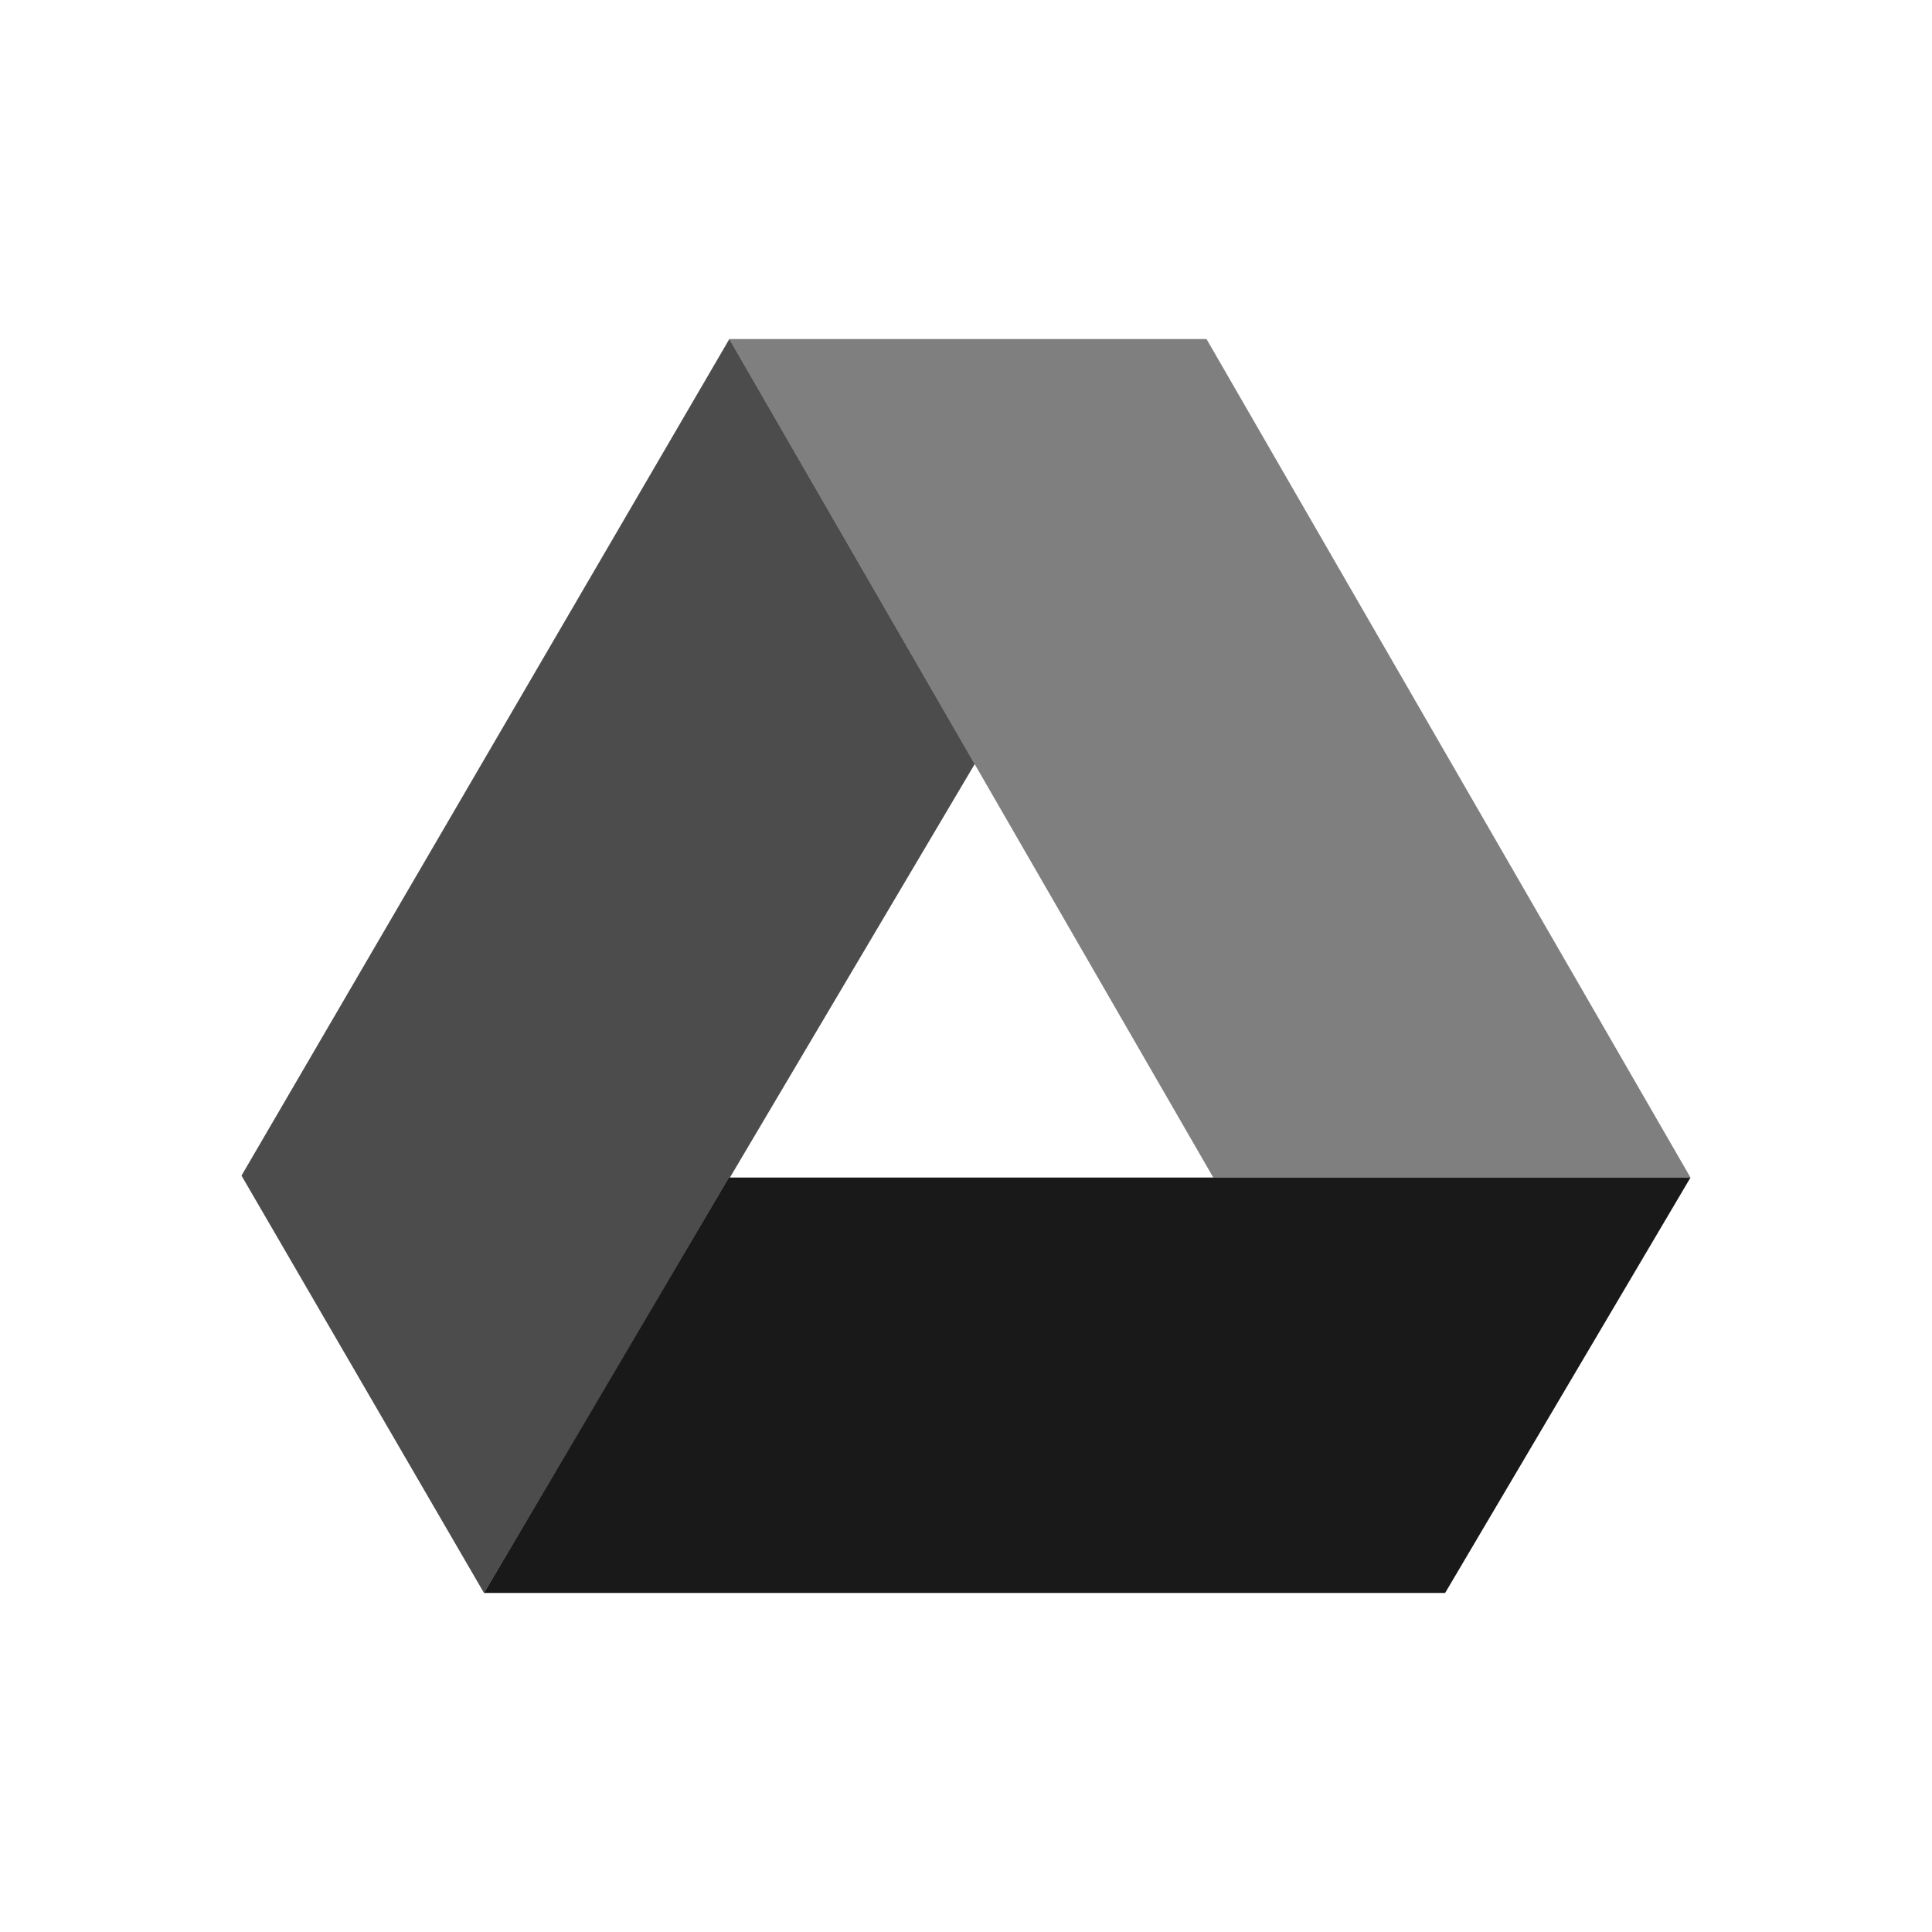 <svg version="1" xmlns="http://www.w3.org/2000/svg" viewBox="0 0 200 200" enable-background="new 0 0 200 200"><g><path opacity=".5" d="M175 121.9h-49.4L75.5 35.1h49.4z"/><path opacity=".9" d="M50.1 164.9l25.4-43H175l-25.4 43z"/><path opacity=".7" d="M50.1 164.9l50.8-85.8-25.4-44L25 121.7z"/></g></svg>